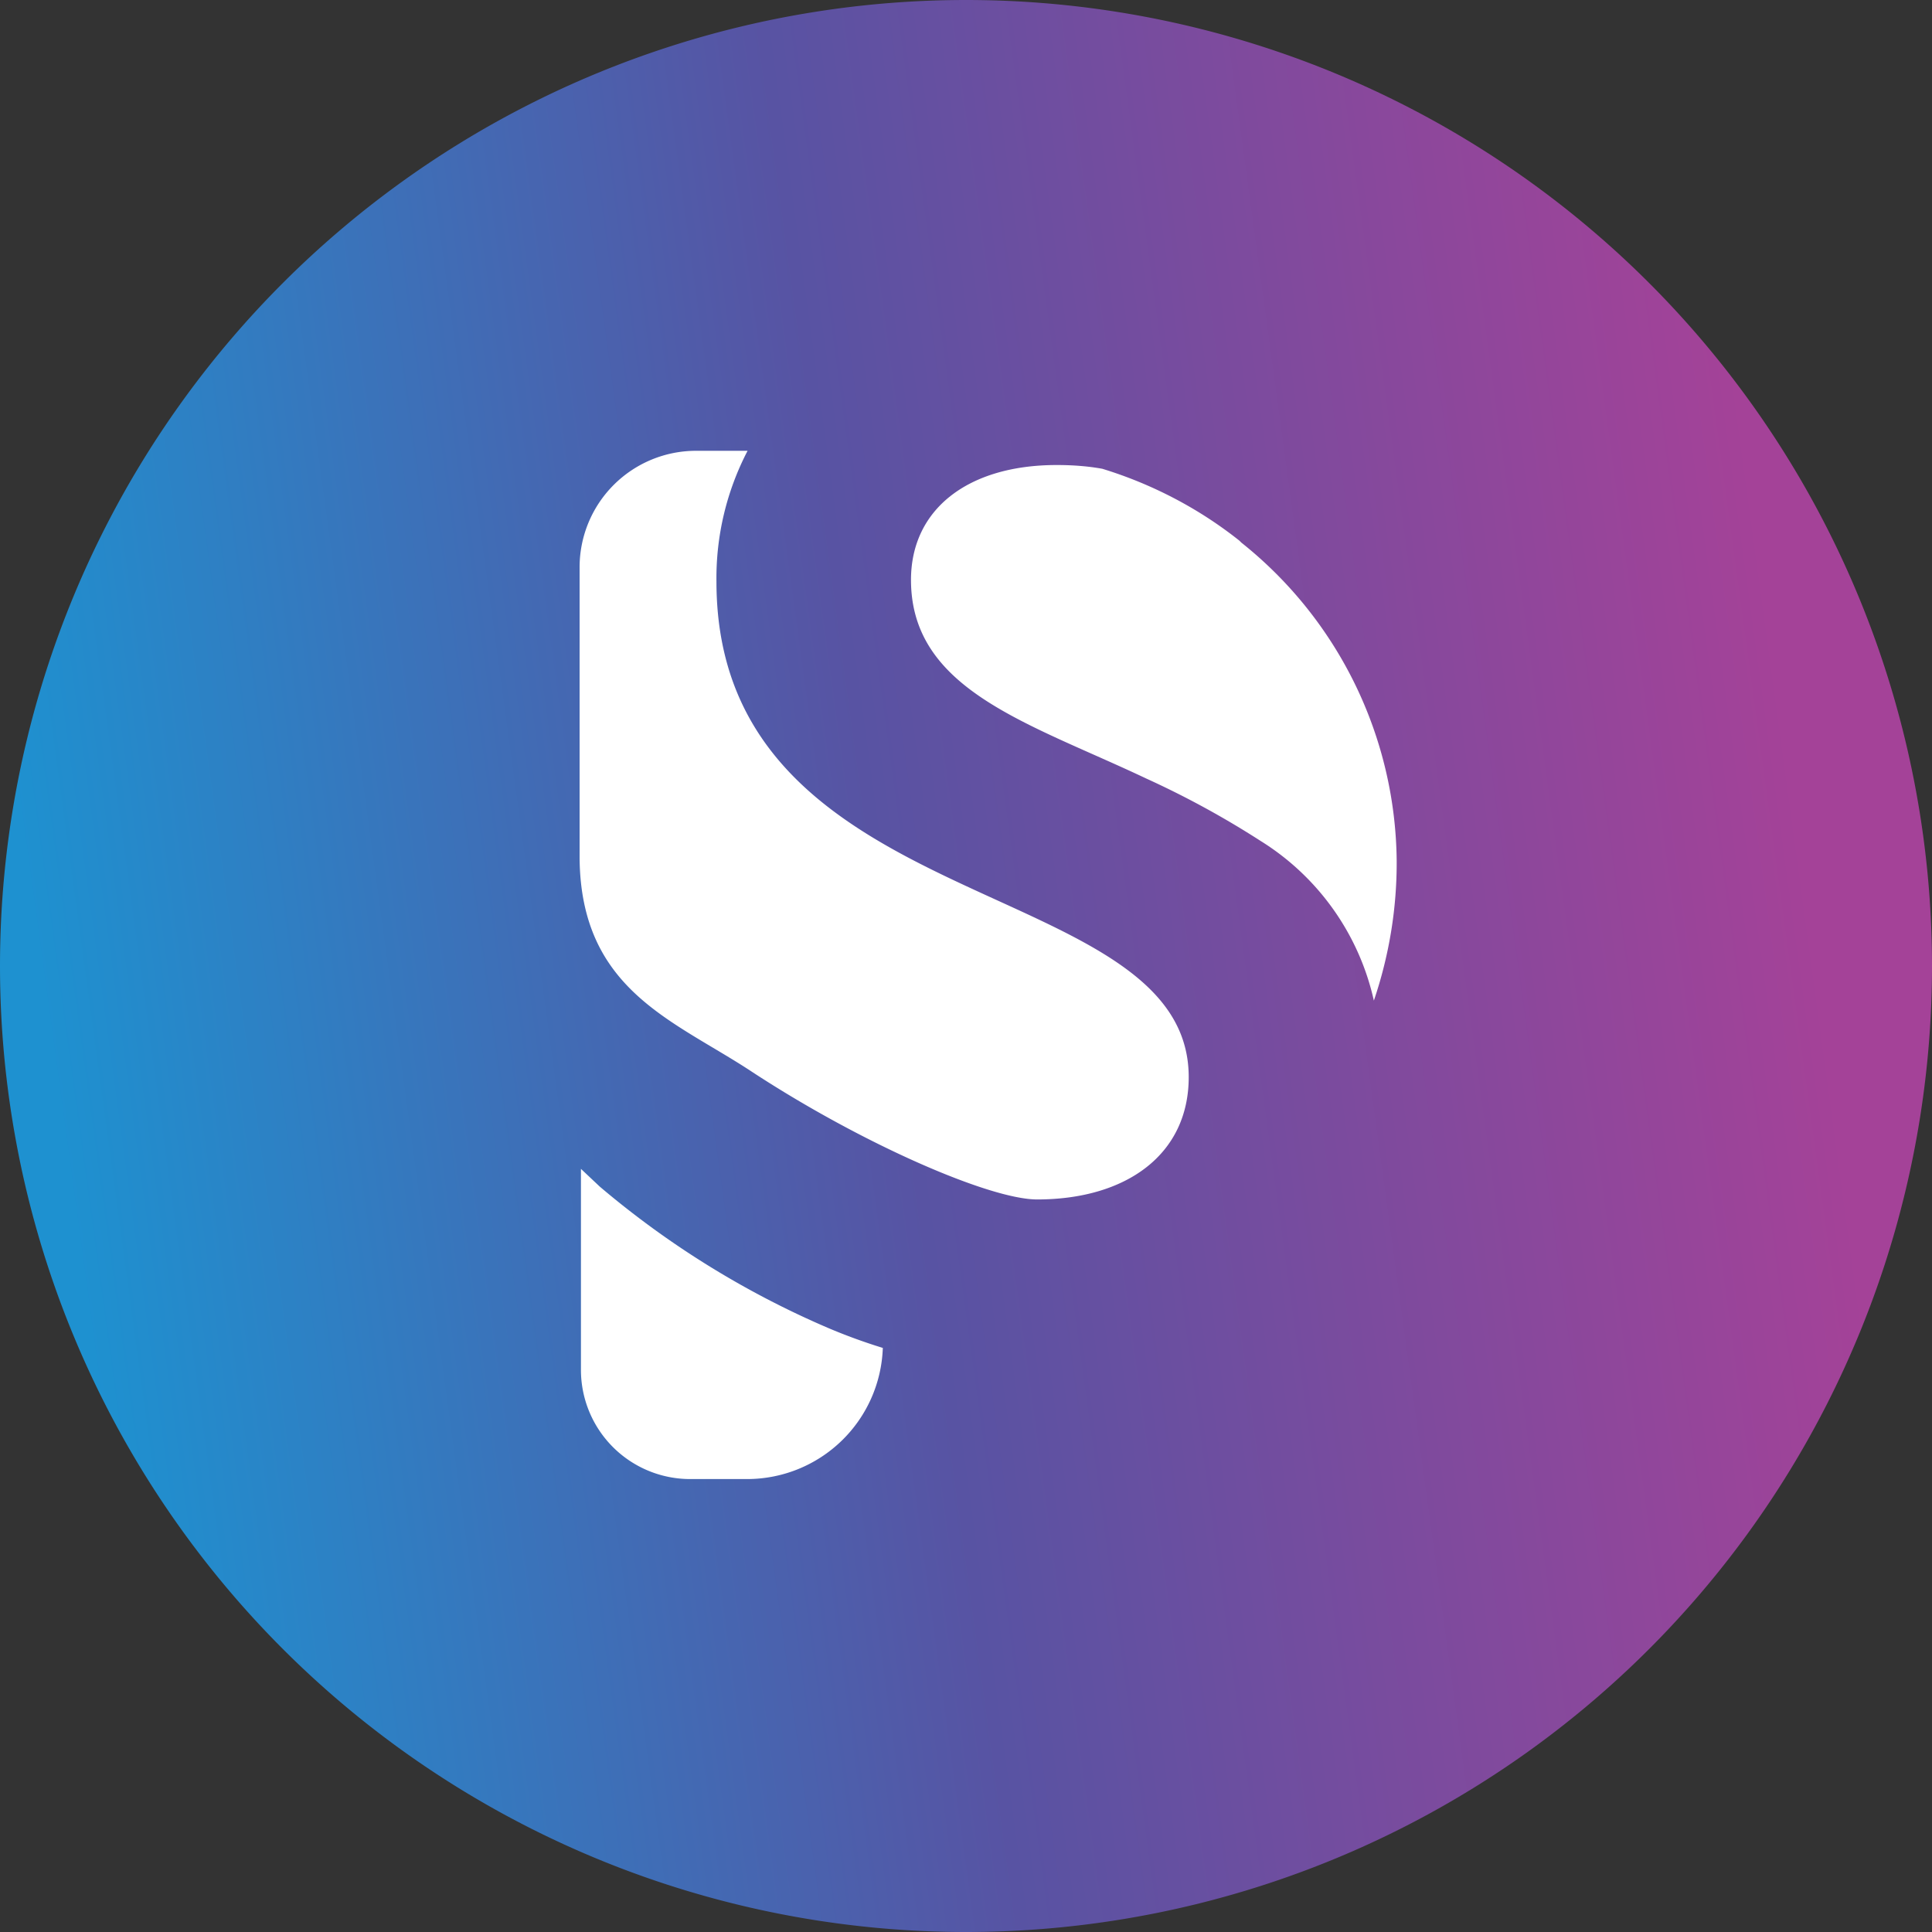 <svg height="72" viewBox="0 0 72 72" width="72" xmlns="http://www.w3.org/2000/svg" xmlns:xlink="http://www.w3.org/1999/xlink"><rect x="0" y="0" width="72" height="72" fill="#333333" stroke="none"/><linearGradient id="a" gradientUnits="userSpaceOnUse" x1="684.98" x2="750.13" y1="2512.45" y2="2503.57"><stop offset="0" stop-color="#1e91d0"/><stop offset=".48" stop-color="#5853a3"/><stop offset="1" stop-color="#a44298"/></linearGradient><g transform="translate(-683 -2472)"><path d="m683 2508a36 36 0 1 1 72 0 36 36 0 0 1 -72 0z" fill="url(#a)"/><path d="m735.05 2504.07c.01 1.78-.28 3.54-.85 5.22a9.42 9.42 0 0 0 -4.22-5.95 33.54 33.54 0 0 0 -4.27-2.33c-4.37-2.07-8.76-3.29-8.76-7.4 0-2.62 2.11-4.28 5.43-4.28.58 0 1.15.04 1.7.14 1.86.57 3.6 1.48 5.11 2.68l.07.07a15.34 15.34 0 0 1 5.79 11.85zm-30.45-.08v-10.84a4.34 4.34 0 0 1 4.34-4.35h1.92a10.26 10.26 0 0 0 -1.16 4.87c0 12.63 17.6 10.85 17.6 18.47 0 2.88-2.32 4.56-5.65 4.56-1.75 0-6.47-2.04-10.6-4.74-2.91-1.93-6.4-3.03-6.45-7.97zm11.3 18.24a5.06 5.06 0 0 1 -5.06 4.89h-2.13a4.07 4.07 0 0 1 -4.06-4.08v-7.48l.7.66a33.61 33.61 0 0 0 8.49 5.26c.68.29 1.37.54 2.05.75z" fill="#fff"/></g></svg>